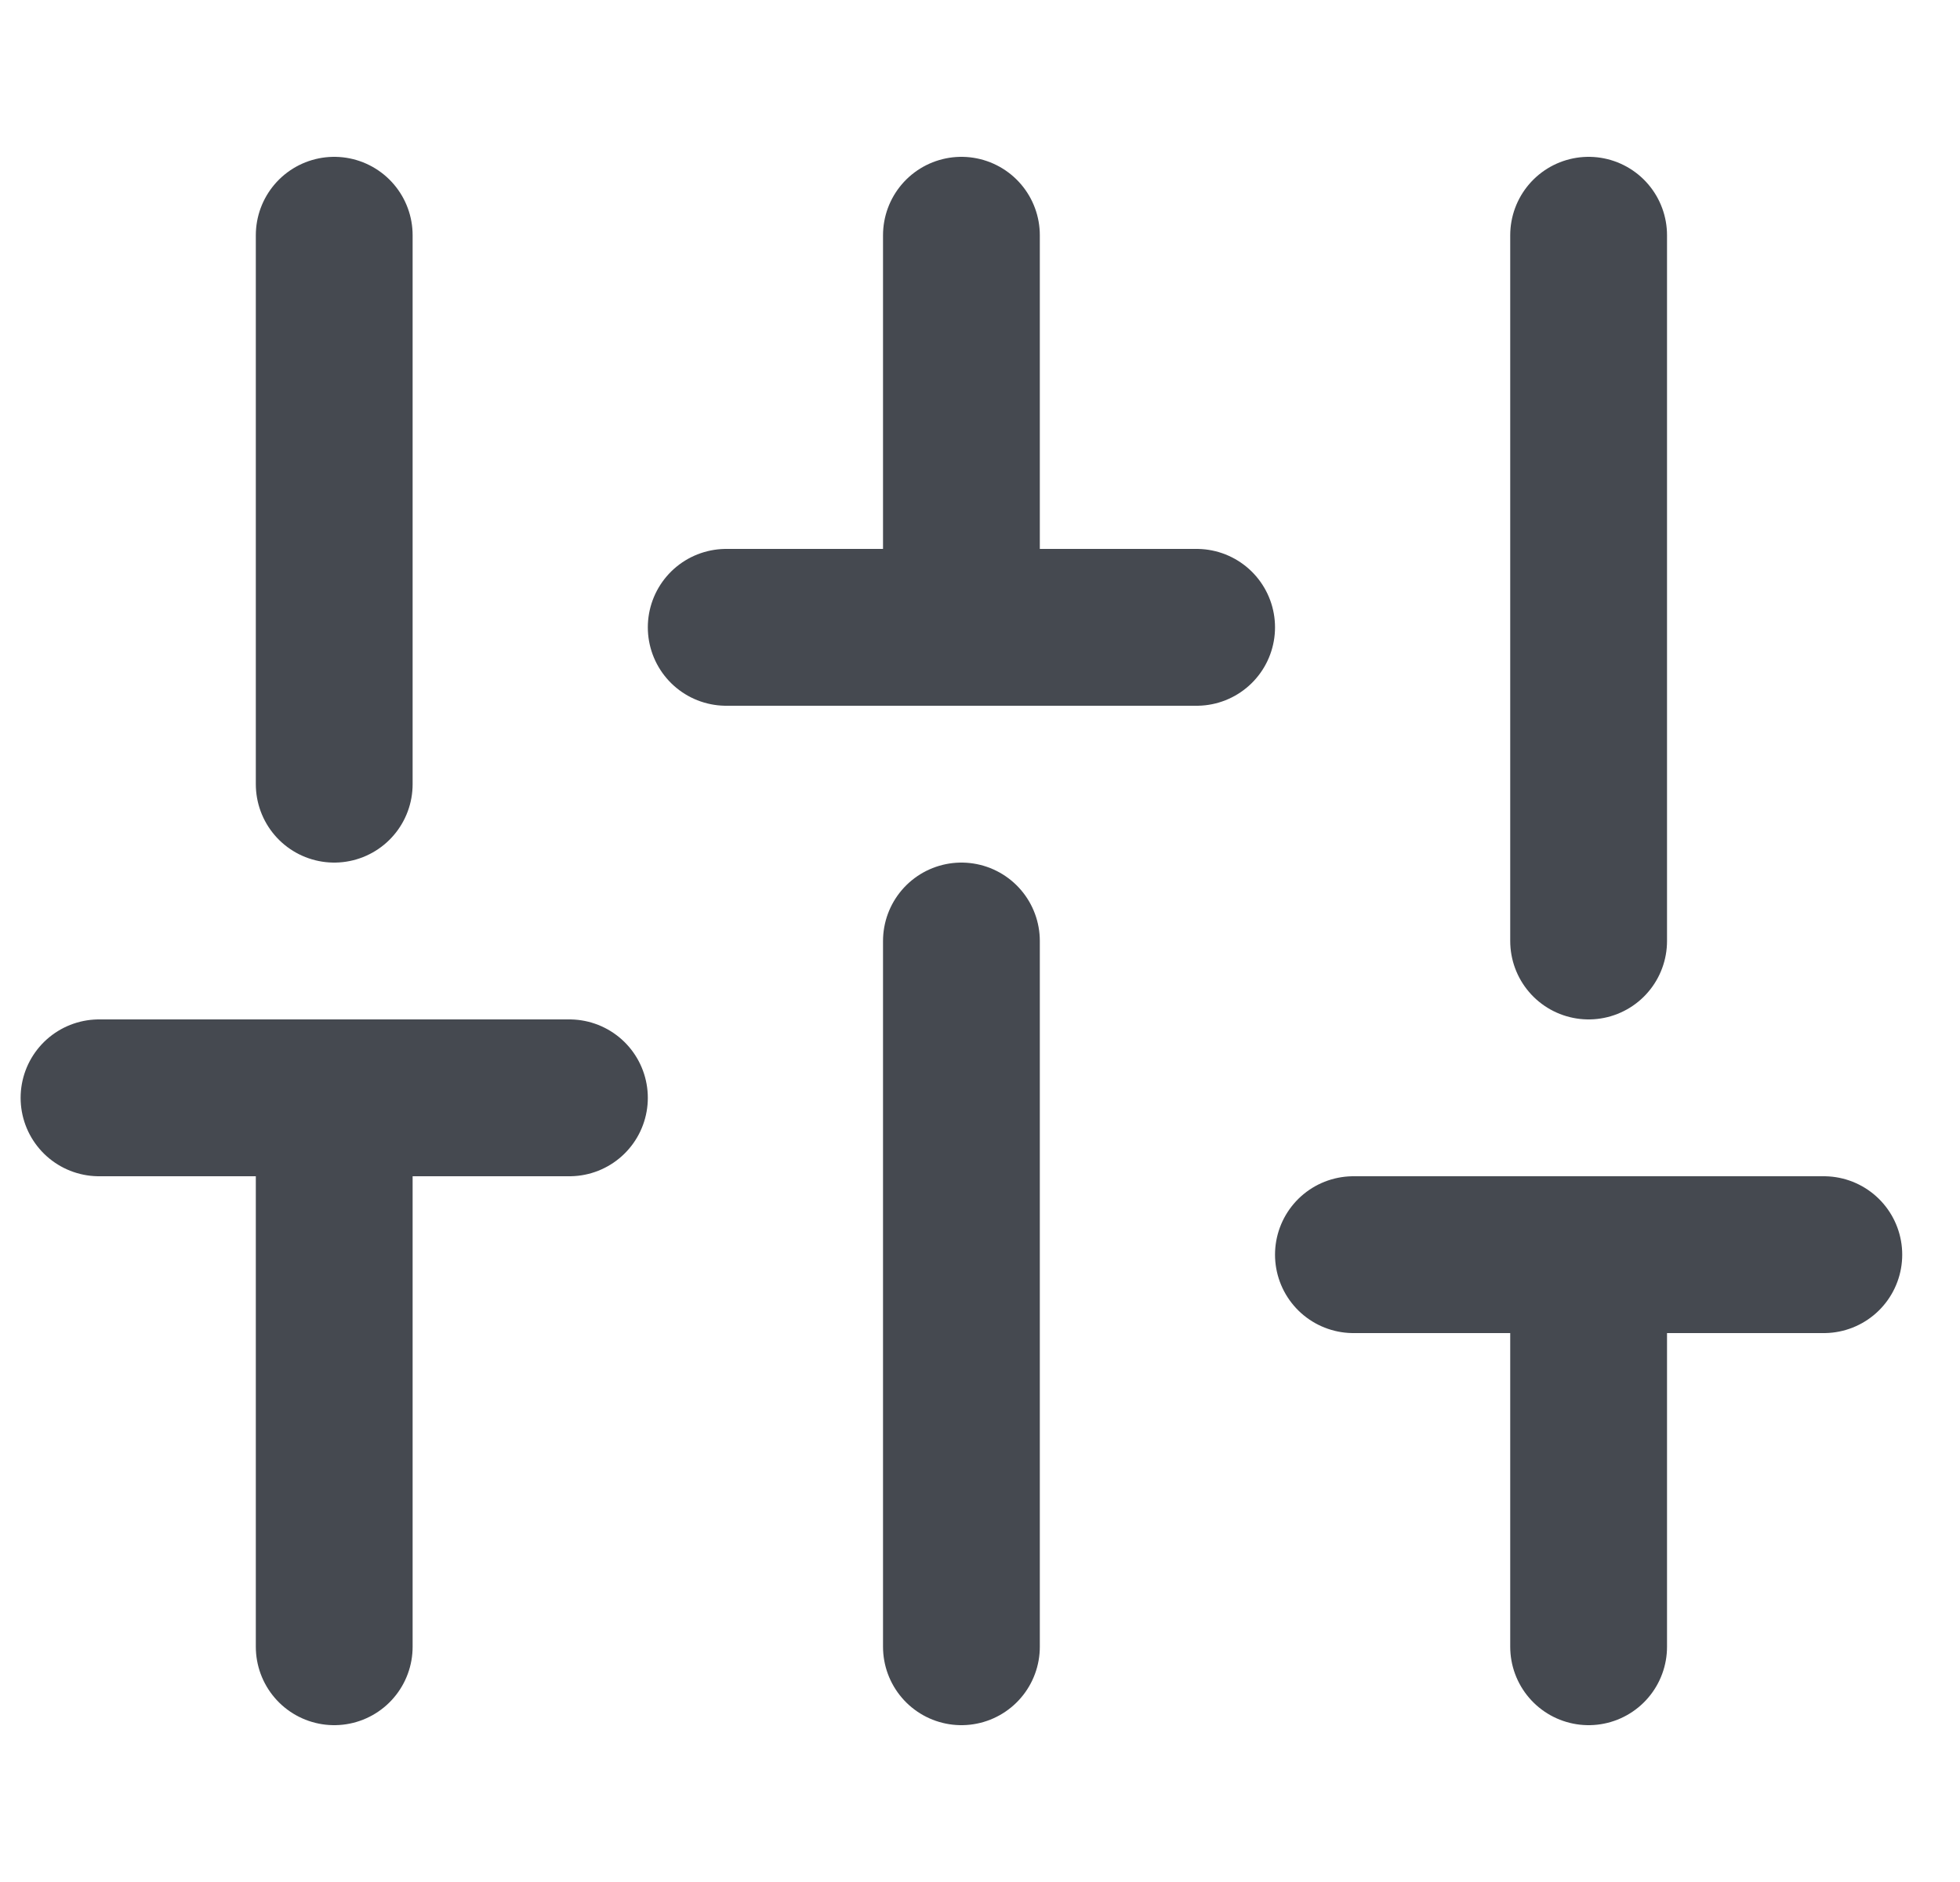 <svg width="25" height="24" viewBox="0 0 25 24" fill="none" xmlns="http://www.w3.org/2000/svg">
<g clip-path="url(#clip0_495_12209)">
<path d="M4.263 21V14" stroke="#454950" stroke-width="2" stroke-linecap="round" stroke-linejoin="round"/>
<path d="M4.263 10V3" stroke="#454950" stroke-width="2" stroke-linecap="round" stroke-linejoin="round"/>
<path d="M12.263 21V12" stroke="#454950" stroke-width="2" stroke-linecap="round" stroke-linejoin="round"/>
<path d="M12.263 8V3" stroke="#454950" stroke-width="2" stroke-linecap="round" stroke-linejoin="round"/>
<path d="M20.263 21V16" stroke="#454950" stroke-width="2" stroke-linecap="round" stroke-linejoin="round"/>
<path d="M20.263 12V3" stroke="#454950" stroke-width="2" stroke-linecap="round" stroke-linejoin="round"/>
<path d="M1.263 14H7.263" stroke="#454950" stroke-width="2" stroke-linecap="round" stroke-linejoin="round"/>
<path d="M9.263 8H15.263" stroke="#454950" stroke-width="2" stroke-linecap="round" stroke-linejoin="round"/>
<path d="M17.263 16H23.263" stroke="#454950" stroke-width="2" stroke-linecap="round" stroke-linejoin="round"/>
</g>
<defs>
<clipPath id="clip0_495_12209">
<rect width="24" height="24" fill="white" transform="translate(0.263)"/>
</clipPath>
</defs>
</svg>
